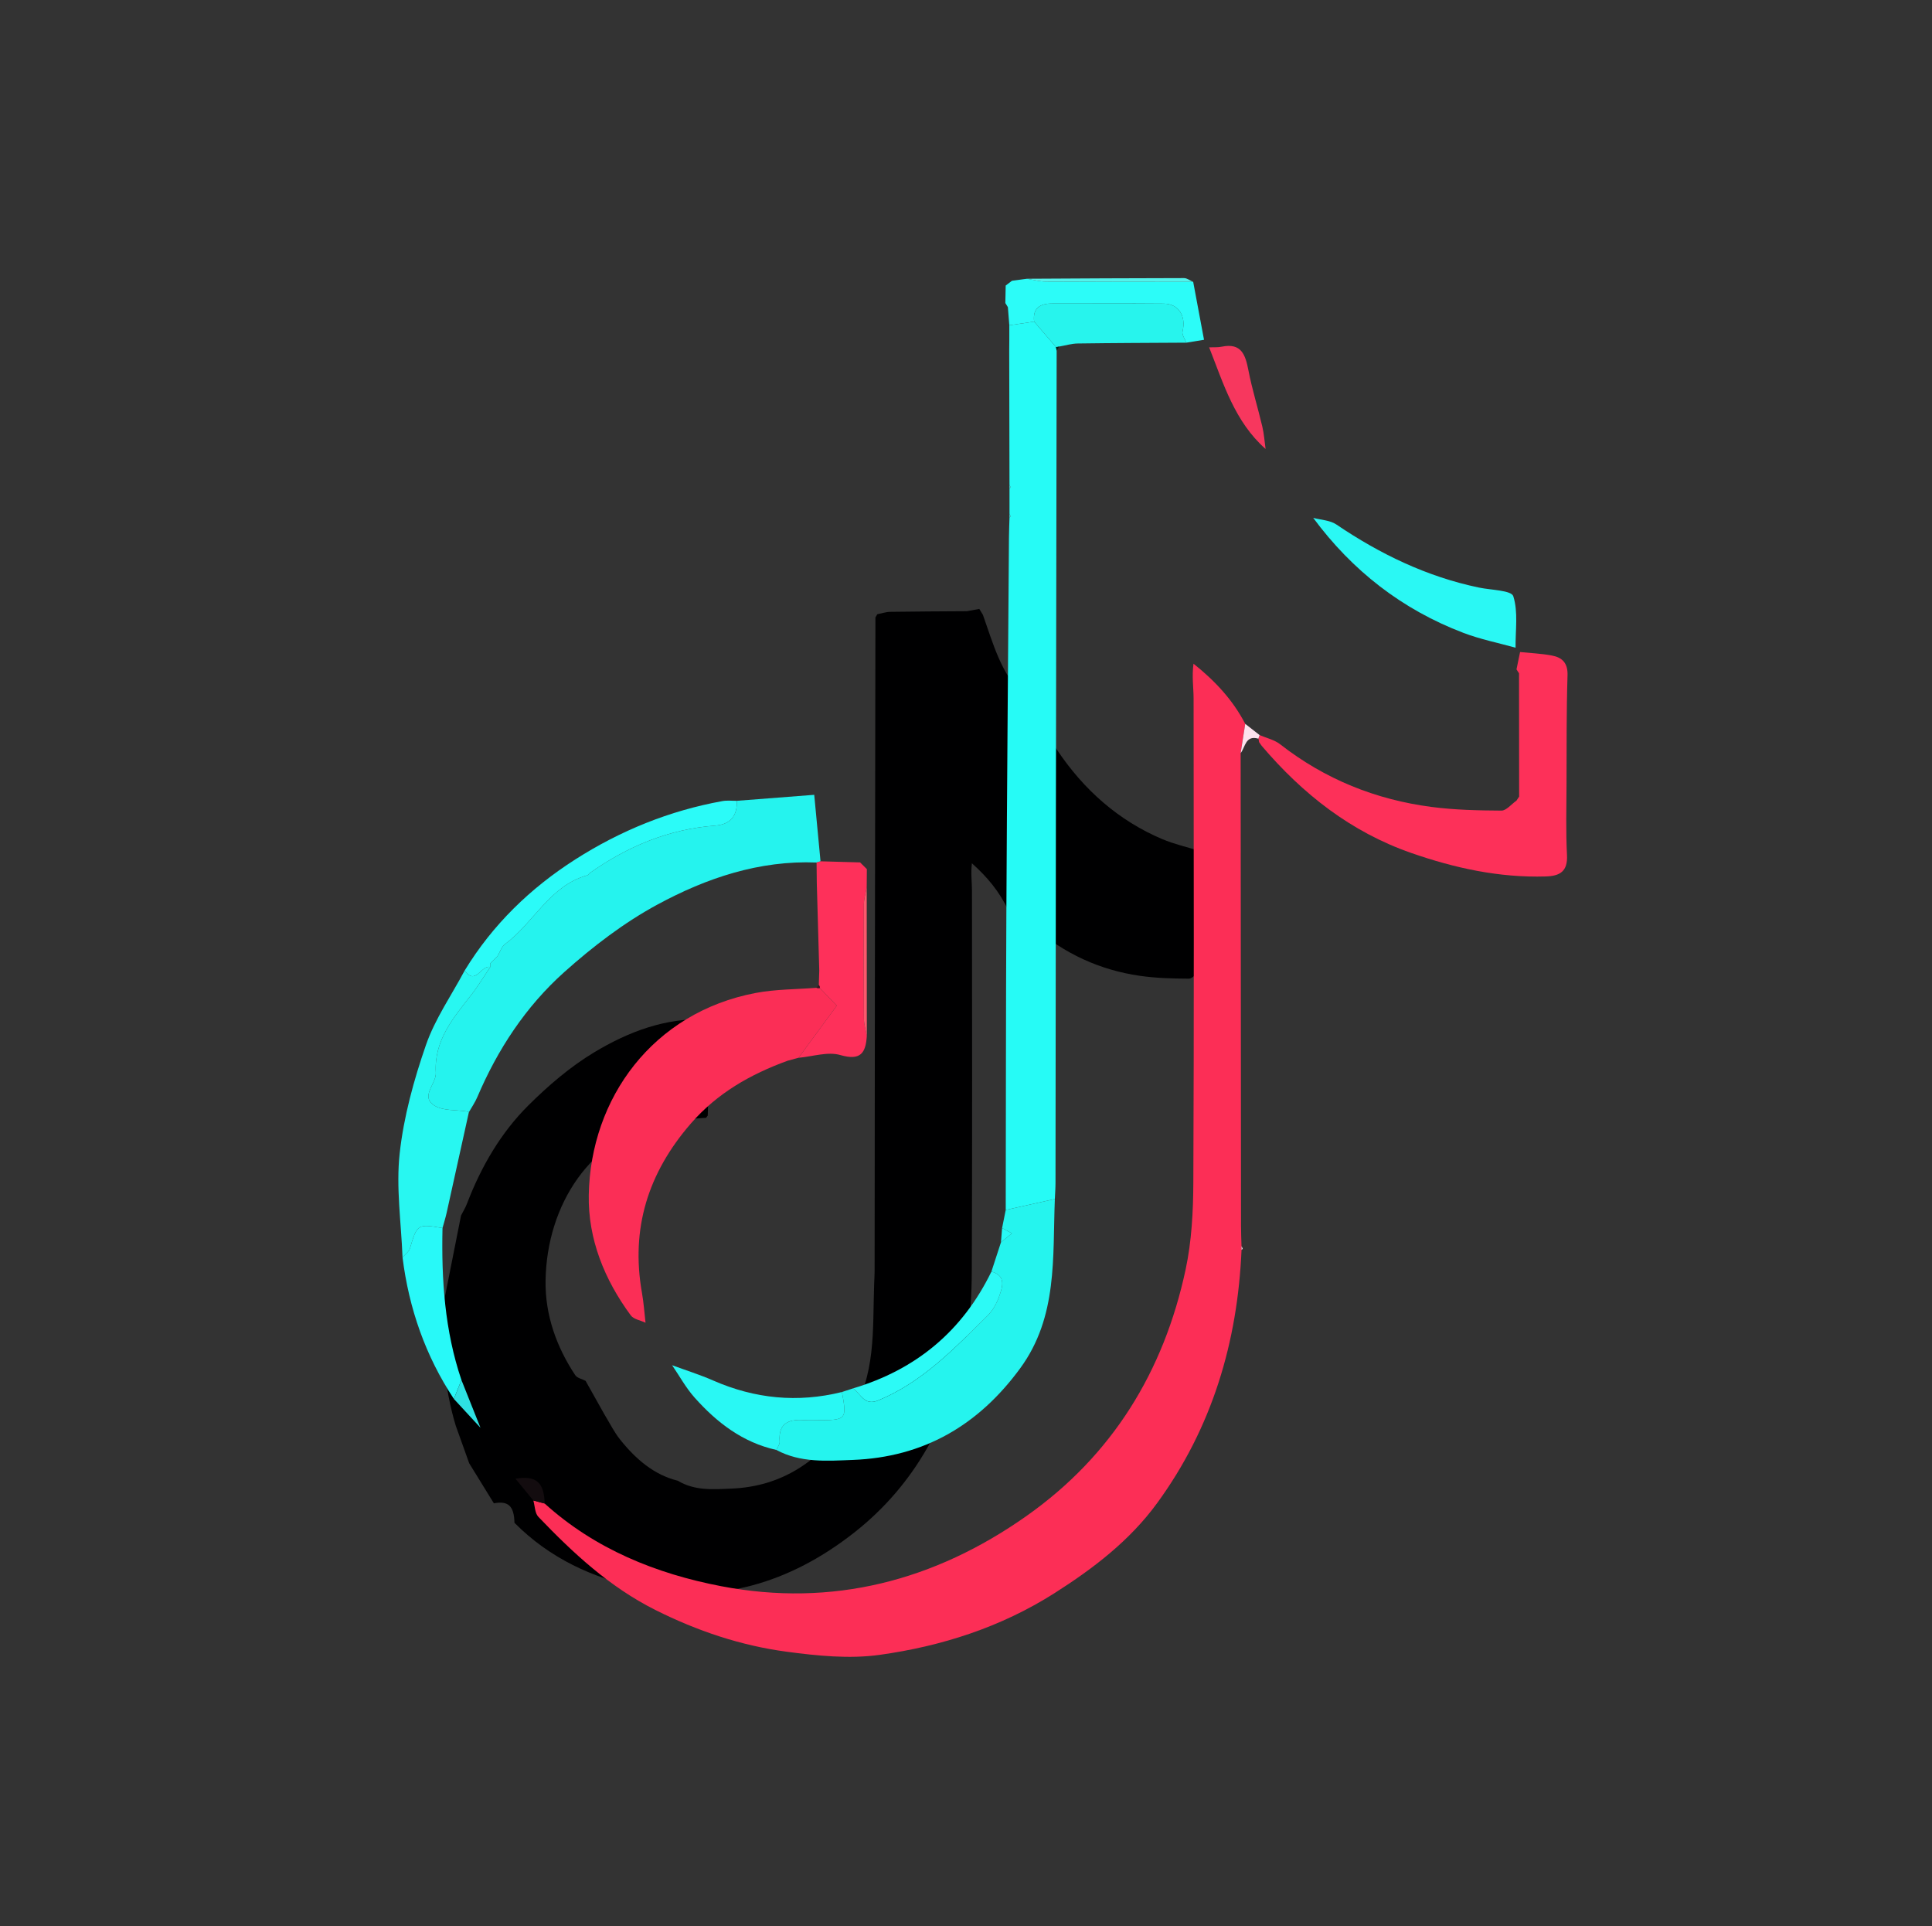 <?xml version="1.0" encoding="UTF-8"?>
<svg id="Layer_2" data-name="Layer 2" xmlns="http://www.w3.org/2000/svg" width="990" height="987" viewBox="0 0 990 987">
  <rect x="0" y="0" width="990" height="987" fill="#333333" stroke="none"/>
  <g id="Layer_2-2" data-name="Layer 2">
    <g>
      <path d="m32,980.333V29.333h951v951H32Zm200.58-263.554c4.543,4.923,9.086,9.846,13.629,14.768,5.973,8.698,11.946,17.395,17.92,26.093,3.056,3.722,6.111,7.443,9.167,11.165.814,2.835.771,6.491,2.576,8.376,17.811,18.595,36.502,35.964,59.964,47.728,21.389,10.725,43.727,18.247,67.237,21.382,15.738,2.099,32.157,3.781,47.707,1.612,31.697-4.42,62.068-14.147,89.483-31.558,19.972-12.684,38.652-26.96,52.686-46.198,28.15-38.587,41.212-82.388,43.25-129.77.207-.184.616-.422.584-.543-.122-.462-.387-.887-.598-1.326-.089-3.388-.252-6.777-.255-10.165-.074-80.82-.131-161.64-.19-242.46,2.45-3.177,2.475-9.328,9.083-7.404.187.56.297,1.134.332,1.723.454.647.907,1.294,1.361,1.94,20.972,24.657,45.718,44.12,76.594,54.882,22.292,7.77,45.12,12.762,68.948,12.048,7.379-.221,11.334-2.621,10.902-11.012-.619-12.03-.281-24.112-.237-36.172.067-18.627-.066-37.263.514-55.876.201-6.44-2.818-9.171-8.118-10.159-5.325-.993-10.795-1.212-16.201-1.77-.77-.735-1.539-1.471-2.309-2.206-.108-8.888,1.413-18.295-1.165-26.397-.967-3.04-11.444-3.138-17.616-4.426-26.667-5.565-50.615-17.138-73.059-32.324-3.236-2.189-7.869-2.315-11.855-3.396-8.133-11.764-16.266-23.527-24.399-35.291-.541-3.838-.795-7.743-1.68-11.5-2.26-9.594-5.224-19.04-7.097-28.702-1.547-7.977-3.547-14.309-13.725-12.201-2.074.43-4.278.234-6.422.326-.874-1.289-1.748-2.579-2.621-3.868-1.849-9.888-3.697-19.775-5.546-29.663-1.569-.678-3.139-1.947-4.708-1.946-26.825.019-53.649.195-80.474.336-2.56.342-5.121.685-7.681,1.027-1.073.818-2.146,1.636-3.219,2.454-.061,2.989-.121,5.977-.182,8.966.433.7.866,1.4,1.298,2.099.245,3.097.489,6.193.734,9.29,0,2.497-.001,4.994-.002,7.491-.015,1.814-.03,3.627-.046,5.441.046,22.937.093,45.875.139,68.812.001.609.002,1.217.004,1.826.002,4.346.004,8.691.006,13.037.001.608.002,1.216.003,1.824-.096,3.399-.254,6.798-.279,10.197-.464,64.146-1.01,128.291-1.331,192.437-.254,50.734-.228,101.47-.327,152.205-.62,3.096-1.241,6.192-1.862,9.289-.196,2.442-.393,4.883-.589,7.325-1.627,4.992-3.254,9.984-4.881,14.975-14.785,30.429-38.556,50.214-70.901,59.845-1.898.621-3.796,1.242-5.694,1.862-22.681,5.632-44.62,3.47-66.005-5.899-6.839-2.996-14.008-5.239-21.027-7.826-4.538-7.259-9.077-14.517-13.615-21.776-.592-5.078-.923-10.201-1.817-15.225-5.878-33.037,3.145-61.572,24.981-86.766,13.563-15.649,30.629-25.335,49.674-32.253,1.866-.506,3.733-1.013,5.599-1.519l-.036.027c7.169-.626,14.929-3.287,21.373-1.417,10.438,3.029,13.054-1.018,13.623-9.801-.02-25.385-.04-50.771-.06-76.156.024-3.099.048-6.198.071-9.296-1.154-1.147-2.309-2.295-3.463-3.442-6.758-.19-13.515-.38-20.273-.571-1.021-10.767-2.042-21.534-3.23-34.068-13.166,1.021-26.413,2.047-39.659,3.074-2.448.028-4.958-.292-7.334.136-27.146,4.885-52.343,15.155-75.43,29.893-22.965,14.66-42.345,33.386-56.669,56.896-6.763,12.69-15.221,24.793-19.872,38.215-6.216,17.938-11.384,36.69-13.455,55.483-1.929,17.506.787,35.524,1.458,53.317,3.277,26.168,11.739,50.455,26.314,72.525Z" style="fill: none;"/>
      <path d="m253.072,770.259c-4.211-6.83-8.422-13.66-12.635-20.491-2.295-6.408-4.589-12.816-6.882-19.224-6.035-19.854-7.246-40.377-6.835-61.126.503-2.05,1.082-4.081,1.496-6.153,2.696-13.484,5.357-26.978,8.029-40.468,1.025-2.019,2.236-3.95,3.046-6.071,7.333-19.208,17.524-36.473,31.407-50.297,10.306-10.262,21.578-19.896,33.691-27.193,17.68-10.65,36.759-17.833,57.463-16.906.029,2.788.057,5.576.086,8.364.297,11.723.594,23.446.891,35.169-.056,1.913-.113,3.826-.169,5.74-.288.378-.575.756-.863,1.134-7.312.651-14.749.565-21.914,2.077-37.18,7.847-59.696,42.363-60.324,81.278-.286,17.73,5.655,34.073,15.167,48.453,1.049,1.586,3.524,2.001,5.338,2.96,3.2,5.7,6.399,11.4,9.599,17.101,2.676,4.356,4.976,9.085,8.102,12.994,8.042,10.055,17.394,18.097,29.566,21.095,8.736,5.257,18.266,4.415,27.603,4.018,25.58-1.088,45.37-13.903,60.473-36.86,13.65-20.749,11.682-44.667,12.529-68.124.082-2.176.233-4.353.235-6.529.056-49.984.081-99.968.143-149.951.076-61.624.181-123.249.274-184.873.318-.553.635-1.106.953-1.659,2.222-.427,4.44-1.19,6.668-1.224,13.07-.204,26.143-.238,39.215-.33,2.134-.387,4.268-.773,6.402-1.16.616,1.013,1.232,2.025,1.848,3.037,5.177,14.634,9.26,29.945,20.392,40.897,5.734,9.238,11.468,18.476,17.201,27.714,14.091,21.244,32.099,36.878,54.269,46.282,6.078,2.578,12.547,4.015,18.836,5.975.543.577,1.085,1.155,1.628,1.732-.43,2.328-.86,4.657-1.29,6.985.304.525.609,1.051.914,1.576.013,16.535.027,33.071.04,49.606-.317.535-.635,1.07-.952,1.605-1.821,1.414-3.648,4.043-5.462,4.033-8.396-.049-16.856-.262-25.17-1.465-20.226-2.927-38.591-11.16-54.774-25.24-2.066-1.797-4.912-2.48-7.397-3.68-1.732-1.507-3.464-3.015-5.196-4.522-4.475-9.628-10.935-17.321-18.686-24.204-.634,5.068.027,9.618.032,14.17.062,64.856.167,129.712-.094,194.567-.047,11.707-.601,23.666-2.793,35.061-7.879,40.97-26.452,74.75-57.46,99.121-33.225,26.114-70.177,36.836-110.325,28.265-23.442-5.005-45.566-14.919-63.762-33.268-.2-8.593-3.15-11.386-10.552-9.989Z" style="fill: #000001;"/>
      <path d="m279.096,770.36c25.809,23.365,57.191,35.99,90.441,42.363,56.947,10.915,109.361-2.739,156.489-35.992,43.983-31.034,70.328-74.049,81.504-126.22,3.109-14.511,3.894-29.74,3.961-44.647.37-82.585.221-165.173.133-247.759-.006-5.796-.944-11.59-.045-18.043,10.995,8.764,20.158,18.561,26.504,30.821-.783,5-1.564,10.001-2.346,15.001.06,80.82.116,161.64.19,242.461.003,3.388.167,6.777.255,10.165.005.623.01,1.246.014,1.868-2.037,47.382-15.1,91.183-43.25,129.77-14.034,19.237-32.714,33.513-52.686,46.198-27.415,17.411-57.786,27.138-89.483,31.558-15.551,2.169-31.969.486-47.707-1.612-23.509-3.135-45.847-10.657-67.237-21.382-23.462-11.764-42.153-29.132-59.964-47.728-1.806-1.885-1.762-5.542-2.576-8.376,1.933.518,3.867,1.036,5.8,1.555Z" style="fill: #fc2e56;"/>
      <path d="m541.456,179.667c-.131,78.472-.28,156.944-.388,235.416-.088,63.649-.123,127.298-.203,190.946-.003,2.772-.218,5.543-.334,8.314-8.391,1.863-16.781,3.727-25.172,5.59.099-50.735.073-101.471.327-152.205.321-64.146.868-128.292,1.331-192.437.025-3.4.183-6.798.278-10.197.197-.18.589-.407.558-.531-.111-.45-.362-.865-.561-1.293-.002-4.346-.004-8.691-.006-13.037.198-.18.591-.408.56-.531-.112-.451-.364-.866-.564-1.295-.046-22.937-.093-45.875-.139-68.812.015-1.814.031-3.627.046-5.441,0-2.497.001-4.994.002-7.491,4.239-.623,8.479-1.246,12.718-1.868,3.734,4.342,7.468,8.683,11.202,13.025.115.616.229,1.232.344,1.848Z" style="fill: #26fbf6;"/>
      <path d="m418.427,441.93c-29.367-1.18-56.43,7.966-81.507,21.528-17.181,9.292-33.171,21.56-47.789,34.627-19.692,17.604-34.147,39.589-44.549,64.048-1.149,2.701-2.867,5.16-4.321,7.731-.285-.119-.561-.298-.858-.347-5.764-.957-12.645-.25-17.042-3.22-7.045-4.759,1.307-10.968.97-16.718-.968-16.493,8.902-27.989,18.17-39.844,3.535-4.522,6.488-9.5,9.706-14.27.002-.617.004-1.235.006-1.852,1.236-1.241,2.473-2.481,3.709-3.722,1.271-2.093,2.065-4.832,3.888-6.178,14.751-10.893,22.765-29.85,42.107-35.232.527-.147.866-.872,1.366-1.224,19.272-13.577,40.346-22.43,64.062-24.223,7.988-.604,11.477-4.957,11.223-12.72,13.246-1.027,26.493-2.054,39.659-3.074,1.188,12.534,2.209,23.301,3.229,34.068-.677.207-1.354.415-2.03.622Z" style="fill: #25f3ee;"/>
      <path d="m330.785,677.728c-2.573-1.22-6.084-1.75-7.572-3.769-13.493-18.311-21.92-39.123-21.514-61.7.891-49.554,32.828-93.506,85.565-103.498,10.163-1.926,20.713-1.816,31.084-2.644,0,0,.876.178.876.178l.892-.051c2.852,2.972,5.705,5.944,8.674,9.037-6.229,8.486-12.917,17.598-19.605,26.711,0,0,.036-.027.036-.027-1.866.506-3.733,1.013-5.599,1.519-19.045,6.919-36.111,16.604-49.674,32.253-21.836,25.194-30.859,53.73-24.981,86.766.894,5.024,1.225,10.148,1.817,15.225Z" style="fill: #fb2e56;"/>
      <path d="m515.359,619.933c8.391-1.863,16.781-3.727,25.172-5.59-1.201,29.87,1.59,60.327-17.771,86.749-21.422,29.234-49.492,45.552-85.776,46.938-13.244.506-26.761,1.578-39.153-5.117.593-1.41,1.789-2.868,1.682-4.222-.81-10.238,5.397-11.629,13.404-11.024,1.828.138,3.676.022,5.515.02,15.348-.015,15.568-.259,13.002-14.457,1.898-.621,3.796-1.242,5.693-1.863,3.941,2.695,5.701,9.112,12.804,6.196,22.689-9.315,39.084-26.67,56.003-43.33,2.727-2.685,4.812-6.433,6.087-10.077,1.682-4.808,3.685-10.46-3.992-12.633,1.627-4.992,3.254-9.984,4.881-14.975,1.862-1.543,3.724-3.086,5.586-4.63-1.666-.898-3.331-1.797-4.997-2.695.621-3.096,1.241-6.192,1.862-9.289Z" style="fill: #25f4ee;"/>
      <path d="m778.441,408.153c-.019-21.056-.038-42.112-.057-63.168-.432-.669-.864-1.338-1.296-2.007.61-2.965,1.219-5.93,1.83-8.895,5.407.559,10.876.778,16.201,1.77,5.301.988,8.319,3.718,8.118,10.159-.58,18.613-.447,37.249-.514,55.876-.043,12.059-.381,24.142.237,36.172.432,8.392-3.524,10.791-10.902,11.012-23.828.714-46.656-4.278-68.948-12.048-30.877-10.763-55.623-30.225-76.594-54.882-.454-.647-.907-1.294-1.361-1.94-.035-.589-.145-1.163-.332-1.723.211-.613.422-1.226.634-1.838,3.525,1.527,7.563,2.397,10.492,4.686,22.954,17.929,49.004,28.414,77.693,32.14,11.794,1.532,23.793,1.803,35.702,1.866,2.573.014,5.164-3.335,7.747-5.135.45-.681.9-1.363,1.35-2.044Z" style="fill: #fd3059;"/>
      <path d="m251.207,495.465c-3.218,4.77-6.17,9.748-9.706,14.27-9.268,11.855-19.138,23.35-18.17,39.844.338,5.75-8.014,11.959-.97,16.718,4.397,2.971,11.278,2.263,17.042,3.22.297.049.572.228.858.347-3.79,17.178-7.564,34.36-11.389,51.531-.588,2.638-1.409,5.225-2.122,7.835-12.782-2.213-13.014-1.978-16.68,10.387-.524,1.766-2.5,3.101-3.804,4.636-.671-17.793-3.387-35.81-1.458-53.317,2.071-18.793,7.238-37.545,13.455-55.483,4.651-13.422,13.109-25.525,19.872-38.214,5.525,8.009,8.47-2.988,13.073-1.775Z" style="fill: #28f7f1;"/>
      <path d="m409.186,541.991c6.688-9.112,13.376-18.224,19.605-26.711-2.969-3.094-5.822-6.066-8.674-9.037.007-.589-.175-1.112-.545-1.571.08-2.436.16-4.872.24-7.309-.421-14.928-.843-29.856-1.264-44.783-.04-3.55-.081-7.1-.121-10.651.677-.207,1.353-.414,2.03-.622,6.758.19,13.516.38,20.273.57,1.154,1.147,2.309,2.295,3.463,3.442-.024,3.099-.048,6.198-.071,9.296-.509,2.957-1.441,5.911-1.46,8.871-.128,19.474-.125,38.95.015,58.424.021,2.957.98,5.907,1.505,8.861-.569,8.784-3.184,12.83-13.623,9.801-6.445-1.87-14.204.79-21.373,1.417Z" style="fill: #fe305a;"/>
      <path d="m776.609,331.878c-8.921-2.496-18.096-4.326-26.718-7.609-31.447-11.975-56.991-31.883-76.977-58.935,3.987,1.081,8.619,1.207,11.855,3.396,22.444,15.186,46.392,26.76,73.059,32.324,6.173,1.288,16.649,1.386,17.616,4.426,2.578,8.103,1.057,17.509,1.165,26.397Z" style="fill: #2af8f4;"/>
      <path d="m251.207,495.465c-4.603-1.214-7.547,9.784-13.073,1.775,14.324-23.511,33.704-42.237,56.669-56.897,23.087-14.738,48.284-25.008,75.43-29.893,2.376-.428,4.886-.108,7.334-.136.254,7.763-3.235,12.116-11.223,12.72-23.717,1.793-44.791,10.646-64.062,24.223-.5.352-.839,1.077-1.366,1.224-19.342,5.382-27.356,24.339-42.107,35.232-1.823,1.346-2.617,4.085-3.888,6.178-1.236,1.241-2.473,2.481-3.709,3.722-.002.617-.004,1.235-.006,1.852Z" style="fill: #2bfbf8;"/>
      <path d="m431.433,713.229c2.566,14.198,2.347,14.442-13.002,14.457-1.839.002-3.686.118-5.515-.02-8.008-.604-14.215.786-13.404,11.024.107,1.355-1.089,2.812-1.682,4.222-17.266-3.818-30.531-14.057-41.937-26.862-4.434-4.978-7.696-11-11.492-16.546,7.018,2.587,14.187,4.83,21.027,7.826,21.386,9.369,43.324,11.531,66.005,5.899Z" style="fill: #29f8f4;"/>
      <path d="m529.91,164.794c-4.239.623-8.479,1.246-12.718,1.868-.244-3.097-.489-6.193-.733-9.29-.433-.7-.866-1.4-1.299-2.1.061-2.989.121-5.977.181-8.966,1.073-.818,2.146-1.636,3.219-2.454,2.56-.342,5.121-.685,7.681-1.028,3.237.51,6.473,1.443,9.713,1.463,25.156.149,50.313.121,75.469.148,1.849,9.888,3.697,19.775,5.546,29.662-3.027.492-6.054.984-9.081,1.477-.698-1.924-2.342-4.084-1.933-5.733,1.946-7.841-1.925-14.204-9.657-14.274-19.033-.172-38.069-.054-57.104-.059-6.202-.002-10.125,2.256-9.284,9.286Z" style="fill: #2cfcf8;"/>
      <path d="m206.266,644.254c1.304-1.535,3.281-2.87,3.804-4.636,3.666-12.365,3.898-12.6,16.68-10.387-.583,26.421,1.135,52.555,9.694,77.837-1.288,3.237-2.576,6.474-3.864,9.712-14.576-22.07-23.037-46.357-26.314-72.525Z" style="fill: #28f9f8;"/>
      <path d="m508.028,651.522c7.677,2.173,5.674,7.825,3.992,12.633-1.275,3.644-3.36,7.392-6.087,10.077-16.919,16.66-33.314,34.015-56.003,43.33-7.103,2.916-8.863-3.5-12.804-6.196,32.346-9.63,56.117-29.415,70.902-59.844Z" style="fill: #2cfaf6;"/>
      <path d="m648.515,230.044c-15.79-13.946-21.581-33.444-28.925-52.078,2.145-.091,4.348.104,6.423-.325,10.177-2.108,12.178,4.224,13.725,12.201,1.874,9.662,4.838,19.108,7.097,28.702.885,3.757,1.139,7.663,1.68,11.5Z" style="fill: #f7375e;"/>
      <path d="m611.424,144.436c-25.157-.027-50.313,0-75.469-.148-3.241-.019-6.476-.953-9.713-1.463,26.825-.141,53.65-.317,80.474-.336,1.569-.001,3.139,1.268,4.708,1.946Z" style="fill: #53f3ec;"/>
      <path d="m444.182,530.773c-.525-2.953-1.484-5.904-1.505-8.861-.14-19.474-.143-38.95-.015-58.424.019-2.96.951-5.914,1.46-8.871.02,25.385.04,50.771.06,76.156Z" style="fill: #fb586c;"/>
      <path d="m279.096,770.36c-1.933-.518-3.867-1.036-5.8-1.555-3.056-3.722-6.111-7.443-9.167-11.165,10.499-1.779,14.684,1.777,14.968,12.72Z" style="fill: #130c0f;"/>
      <path d="m232.58,716.779c1.288-3.237,2.576-6.475,3.864-9.712,3.253,8.16,6.506,16.319,9.762,24.48-4.54-4.922-9.083-9.845-13.626-14.768Z" style="fill: #2ee1e2;"/>
      <path d="m645.456,376.641c-.211.613-.422,1.226-.634,1.838-6.609-1.923-6.633,4.228-9.083,7.404.781-5.001,1.563-10.001,2.345-15.001,2.458,1.92,4.915,3.839,7.372,5.759Z" style="fill: #fde1ed;"/>
      <path d="m513.498,629.222c1.666.898,3.331,1.797,4.997,2.695-1.862,1.543-3.724,3.087-5.586,4.63.196-2.442.393-4.883.589-7.325Z" style="fill: #26fbf6;"/>
      <path d="m444.193,445.321c-1.155-1.147-2.309-2.295-3.463-3.442,1.155,1.147,2.309,2.295,3.463,3.442Z" style="fill: #fb586c;"/>
      <path d="m403.623,543.483c1.866-.506,3.732-1.013,5.599-1.519-1.866.506-3.732,1.013-5.599,1.519Z" style="fill: #fe305a;"/>
      <path d="m517.19,174.154c-.015,1.814-.031,3.627-.046,5.441.015-1.814.031-3.627.046-5.441Z" style="fill: #2cfcf8;"/>
      <path d="m518.56,143.853c-1.073.818-2.146,1.636-3.219,2.454,1.073-.818,2.146-1.636,3.219-2.454Z" style="fill: #53f3ec;"/>
      <path d="m645.154,380.202c.454.647.907,1.294,1.361,1.94-.454-.647-.907-1.294-1.361-1.94Z" style="fill: #fde1ed;"/>
      <path d="m517.293,263.269c.199.428.45.844.561,1.293.03.124-.361.351-.558.531,0-.608-.002-1.216-.003-1.824Z" style="fill: #3df6f8;"/>
      <path d="m517.283,248.407c.2.429.452.844.564,1.295.031.123-.362.351-.56.531-.001-.609-.002-1.217-.004-1.826Z" style="fill: #3df6f8;"/>
      <path d="m636.199,640.377c-.005-.623-.01-1.246-.014-1.868.211.439.476.863.598,1.326.032.121-.377.359-.584.543Z" style="fill: #fde1ed;"/>
      <path d="m515.16,155.273c.433.7.866,1.4,1.299,2.1-.433-.7-.866-1.4-1.299-2.1Z" style="fill: #dcfff8;"/>
      <path d="m529.91,164.794c-.841-7.029,3.082-9.287,9.284-9.286,19.035.005,38.071-.112,57.104.059,7.732.07,11.604,6.433,9.657,14.274-.41,1.65,1.235,3.809,1.933,5.733-18.542.116-37.084.16-55.624.42-3.159.044-6.305,1.016-9.458,1.559-.554.158-1.119.246-1.695.265-3.734-4.342-7.468-8.683-11.202-13.025Z" style="fill: #27f4ed;"/>
      <path d="m418.548,452.581c.421,14.928.843,29.855,1.264,44.783-.422-14.928-.843-29.856-1.264-44.783Z" style="fill: #371420;"/>
      <path d="m419.572,504.673c.37.459.552.982.545,1.571,0,0-.893.05-.893.05,0,0-.876-.177-.876-.178.408-.481.816-.962,1.224-1.444Z" style="fill: #371420;"/>
      <path d="m777.088,342.978c.432.669.864,1.338,1.296,2.007-.432-.669-.864-1.338-1.296-2.007Z" style="fill: #130c0f;"/>
      <path d="m541.112,177.819c.576-.018,1.141-.107,1.695-.265-.45.704-.901,1.408-1.351,2.113-.115-.616-.229-1.232-.344-1.848Z" style="fill: #04221c;"/>
      <path d="m778.441,408.153c-.45.681-.9,1.363-1.35,2.044.45-.681.9-1.363,1.35-2.044Z" style="fill: #130c0f;"/>
      <path d="m251.213,493.613c1.236-1.24,2.473-2.481,3.709-3.722-1.237,1.24-2.473,2.481-3.709,3.722Z" style="fill: #28f7f1;"/>
      <rect width="990" height="987" style="fill: none;"/>
    </g>
  </g>
</svg>